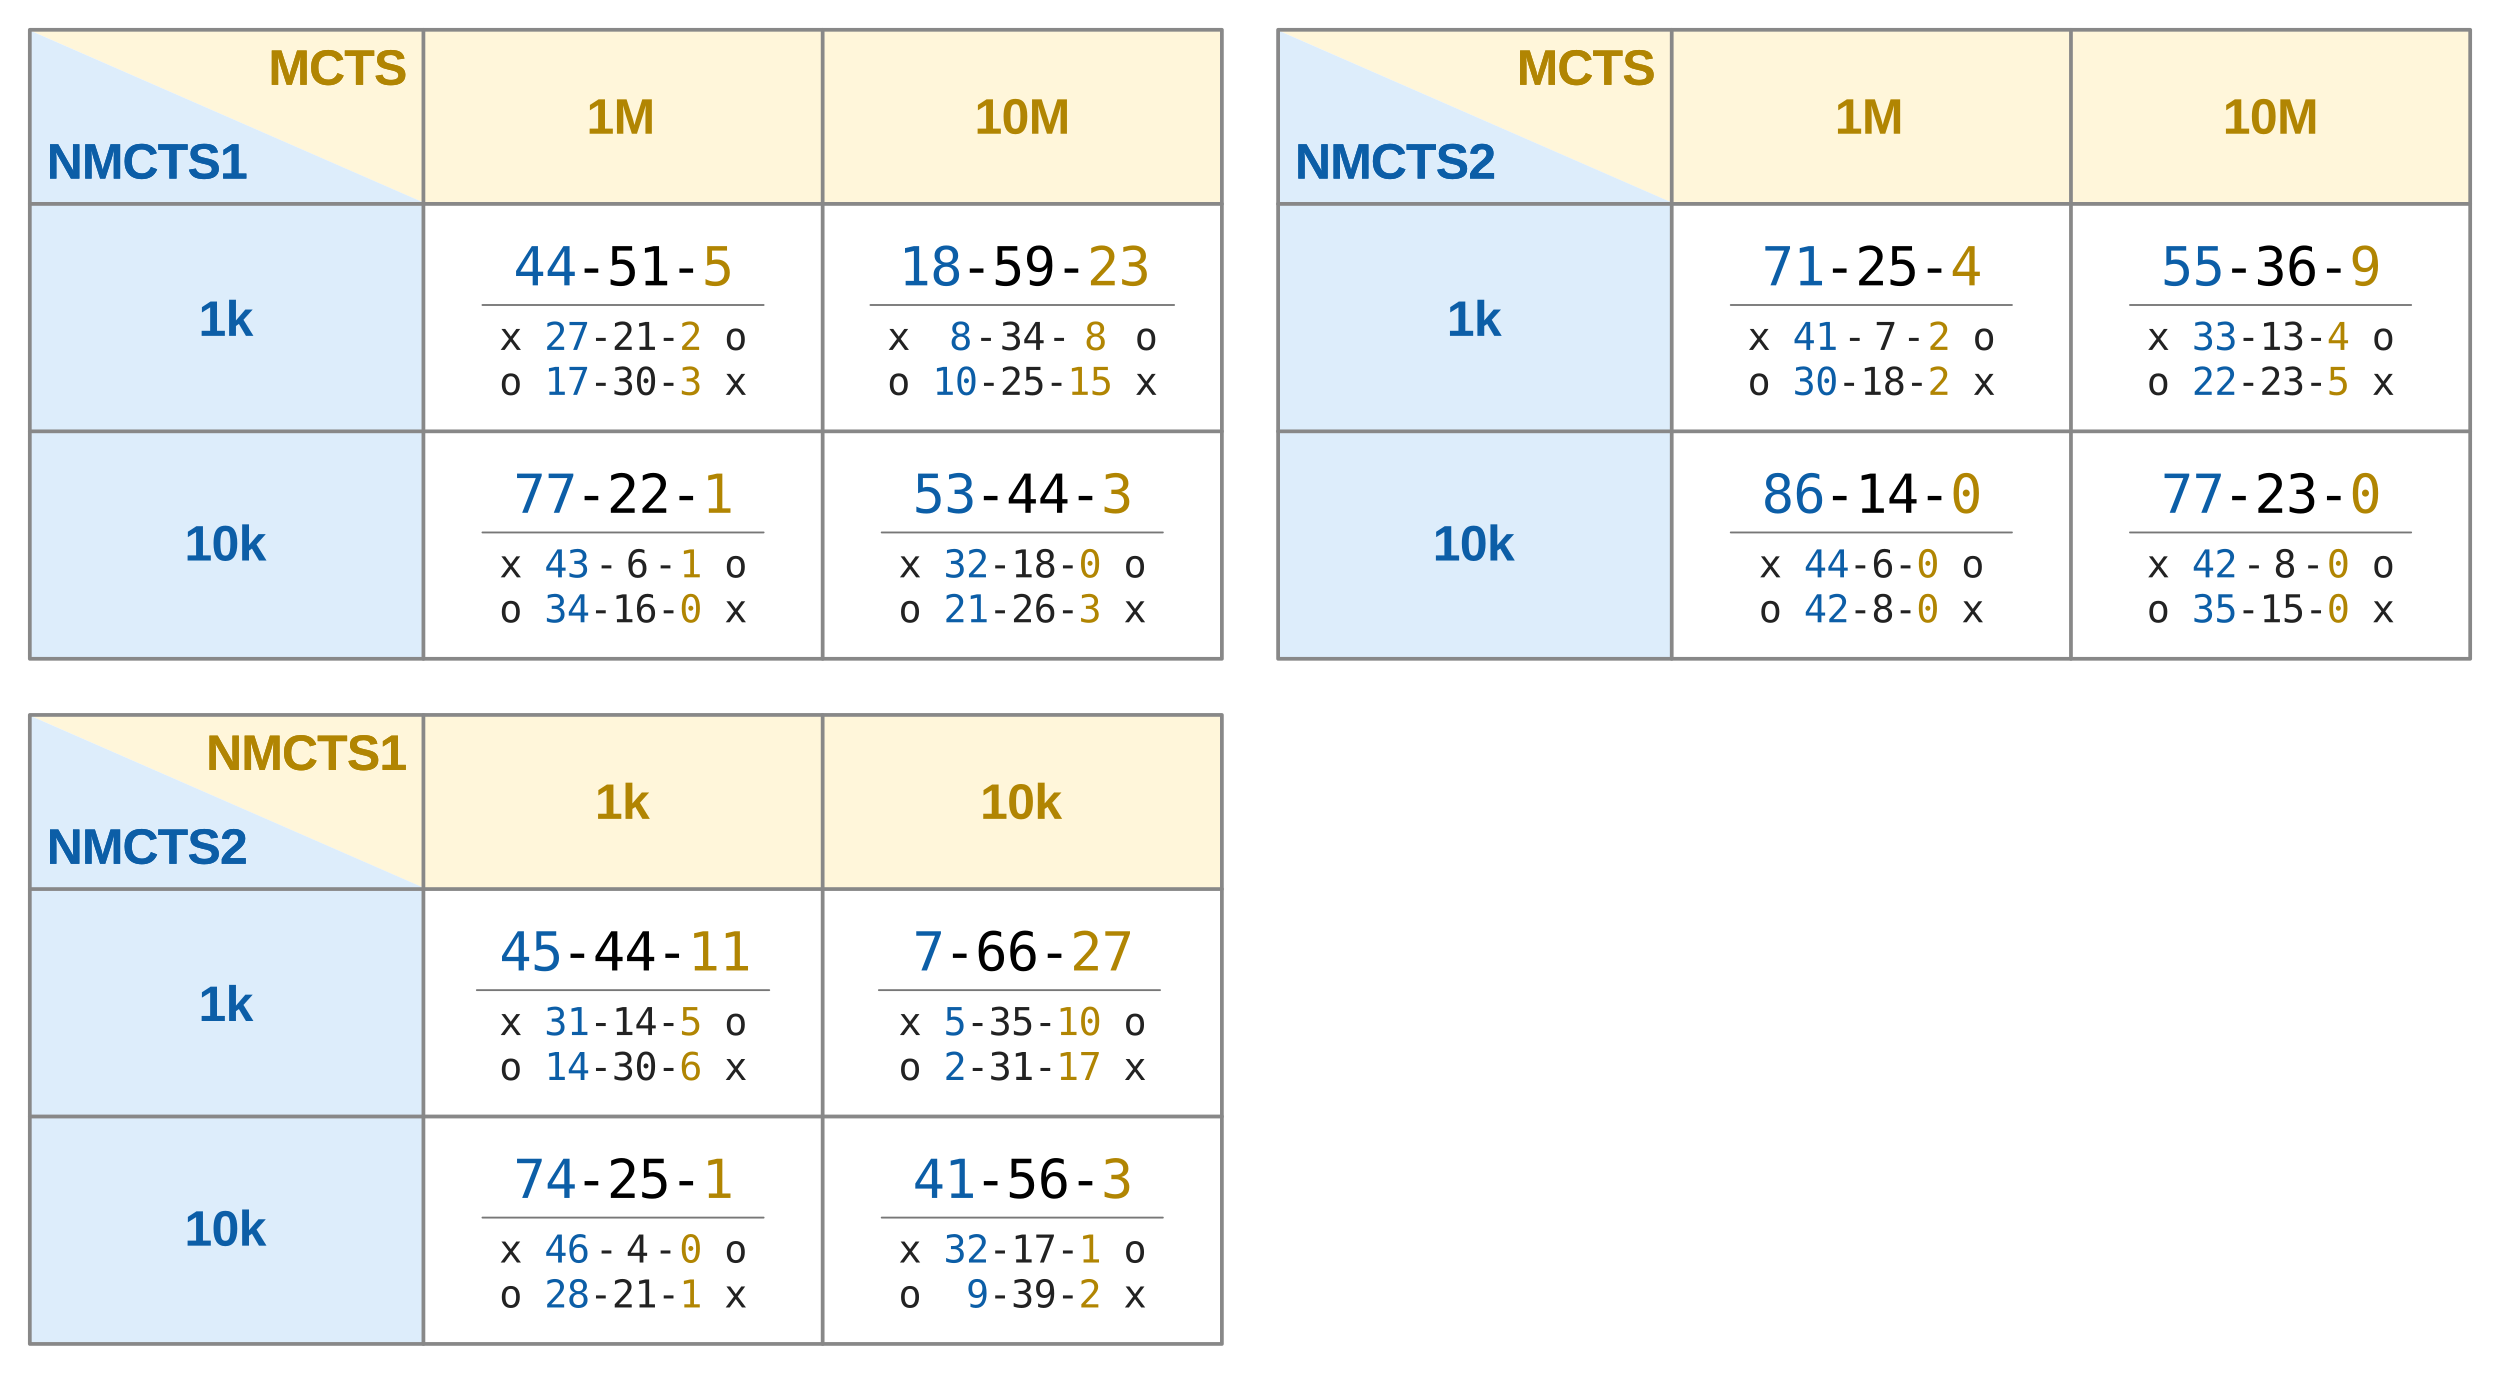 <svg height="488.436" viewBox="0 0 666.65 366.327" width="888.867" xmlns="http://www.w3.org/2000/svg" xmlns:xlink="http://www.w3.org/1999/xlink"><defs><style>*{stroke-linecap:butt;stroke-linejoin:round}</style></defs><g id="figure_1"><path d="M0 366.327h666.65V0H0z" style="fill:#fff" id="patch_1"/><g id="axes_1"><path clip-path="url(#pc88c8b0dab)" d="m7.575 190.651 106.084 46.424h212.169v-46.424H7.575z" style="fill:#fff6da" id="patch_2"/><path clip-path="url(#pc88c8b0dab)" d="m7.575 190.651 105.334 46.05v121.677H7.95L7.576 190.65z" style="fill:#ddedfb" id="patch_3"/><path clip-path="url(#pc88c8b0dab)" d="m7.575 7.949 106.084 46.424h212.169V7.95H7.575z" style="fill:#fff6da" id="patch_4"/><path clip-path="url(#pc88c8b0dab)" d="m7.575 7.949 105.334 46.05v121.677H7.95L7.576 7.949z" style="fill:#ddedfb" id="patch_5"/><path clip-path="url(#pc88c8b0dab)" d="m340.447 7.949 106.085 46.424H658.7V7.95H340.447z" style="fill:#fff6da" id="patch_6"/><path clip-path="url(#pc88c8b0dab)" d="m340.447 7.949 105.335 46.05v121.677h-104.96l-.375-167.727z" style="fill:#ddedfb" id="patch_7"/><path clip-path="url(#pc88c8b0dab)" d="M112.91 358.378V190.65v167.727z" style="fill:none;stroke:#888;stroke-linejoin:miter" id="patch_8"/><path clip-path="url(#pc88c8b0dab)" d="M219.369 358.378V190.65v167.727z" style="fill:none;stroke:#888;stroke-linejoin:miter" id="patch_9"/><path clip-path="url(#pc88c8b0dab)" d="M112.91 175.676V7.949v167.727z" style="fill:none;stroke:#888;stroke-linejoin:miter" id="patch_10"/><path clip-path="url(#pc88c8b0dab)" d="M219.369 175.676V7.949v167.727z" style="fill:none;stroke:#888;stroke-linejoin:miter" id="patch_11"/><path clip-path="url(#pc88c8b0dab)" d="M445.782 175.676V7.949v167.727z" style="fill:none;stroke:#888;stroke-linejoin:miter" id="patch_12"/><path clip-path="url(#pc88c8b0dab)" d="M552.241 175.676V7.949v167.727z" style="fill:none;stroke:#888;stroke-linejoin:miter" id="patch_13"/><path clip-path="url(#pc88c8b0dab)" d="M7.95 297.727h317.878H7.95z" style="fill:none;stroke:#888;stroke-linejoin:miter" id="patch_14"/><path clip-path="url(#pc88c8b0dab)" d="M7.95 237.075h317.878H7.95z" style="fill:none;stroke:#888;stroke-linejoin:miter" id="patch_15"/><path clip-path="url(#pc88c8b0dab)" d="M7.95 115.024h317.878H7.95z" style="fill:none;stroke:#888;stroke-linejoin:miter" id="patch_16"/><path clip-path="url(#pc88c8b0dab)" d="M7.95 54.373h317.878H7.95z" style="fill:none;stroke:#888;stroke-linejoin:miter" id="patch_17"/><path clip-path="url(#pc88c8b0dab)" d="M340.822 115.024H658.7 340.822z" style="fill:none;stroke:#888;stroke-linejoin:miter" id="patch_18"/><path clip-path="url(#pc88c8b0dab)" d="M340.822 54.373H658.7 340.822z" style="fill:none;stroke:#888;stroke-linejoin:miter" id="patch_19"/><path clip-path="url(#pc88c8b0dab)" d="M7.95 358.378h317.878V190.65H7.95z" style="fill:none;stroke:#888;stroke-linejoin:miter" id="patch_20"/><path clip-path="url(#pc88c8b0dab)" d="M7.95 175.676h317.878V7.949H7.95z" style="fill:none;stroke:#888;stroke-linejoin:miter" id="patch_21"/><path clip-path="url(#pc88c8b0dab)" d="M340.822 175.676H658.7V7.949H340.822z" style="fill:none;stroke:#888;stroke-linejoin:miter" id="patch_22"/><path clip-path="url(#pc88c8b0dab)" d="M127.154 264.032h77.97-77.97z" style="fill:none;stroke:#777;stroke-linejoin:miter;stroke-width:.5" id="patch_23"/><path clip-path="url(#pc88c8b0dab)" d="M234.363 264.032h74.971-74.971z" style="fill:none;stroke:#777;stroke-linejoin:miter;stroke-width:.5" id="patch_24"/><path clip-path="url(#pc88c8b0dab)" d="M128.653 324.683h74.972-74.972z" style="fill:none;stroke:#777;stroke-linejoin:miter;stroke-width:.5" id="patch_25"/><path clip-path="url(#pc88c8b0dab)" d="M235.113 324.683h74.97-74.97z" style="fill:none;stroke:#777;stroke-linejoin:miter;stroke-width:.5" id="patch_26"/><path clip-path="url(#pc88c8b0dab)" d="M128.653 81.33h74.972-74.972z" style="fill:none;stroke:#777;stroke-linejoin:miter;stroke-width:.5" id="patch_27"/><path clip-path="url(#pc88c8b0dab)" d="M232.114 81.33h80.969-80.97z" style="fill:none;stroke:#777;stroke-linejoin:miter;stroke-width:.5" id="patch_28"/><path clip-path="url(#pc88c8b0dab)" d="M128.653 141.98h74.972-74.972z" style="fill:none;stroke:#777;stroke-linejoin:miter;stroke-width:.5" id="patch_29"/><path clip-path="url(#pc88c8b0dab)" d="M235.113 141.98h74.97-74.97z" style="fill:none;stroke:#777;stroke-linejoin:miter;stroke-width:.5" id="patch_30"/><path clip-path="url(#pc88c8b0dab)" d="M461.526 81.33h74.971-74.971z" style="fill:none;stroke:#777;stroke-linejoin:miter;stroke-width:.5" id="patch_31"/><path clip-path="url(#pc88c8b0dab)" d="M567.985 81.33h74.971-74.971z" style="fill:none;stroke:#777;stroke-linejoin:miter;stroke-width:.5" id="patch_32"/><path clip-path="url(#pc88c8b0dab)" d="M461.526 141.98h74.971-74.971z" style="fill:none;stroke:#777;stroke-linejoin:miter;stroke-width:.5" id="patch_33"/><path clip-path="url(#pc88c8b0dab)" d="M567.985 141.98h74.971-74.971z" style="fill:none;stroke:#777;stroke-linejoin:miter;stroke-width:.5" id="patch_34"/><g style="fill:#0c5ea7" transform="matrix(.13 0 0 -.13 12.448 230.336)" id="text_1"><defs><path d="M3109 0 1191 3391q56-494 56-794V0H428v4403h1053L3428 984q-56 472-56 860v2559h819V0H3109z" id="LS-Bold-4e" transform="scale(.016)"/><path d="M4084 0v2669q0 90 2 181t30 778q-222-840-328-1172L2994 0h-656l-794 2456-335 1172q38-725 38-959V0H428v4403h1235l787-2462 69-238 150-590 197 706 809 2584h1228V0h-819z" id="LS-Bold-4d" transform="scale(.016)"/><path d="M2484 663q835 0 1160 837l803-303q-259-638-761-949T2484-63Q1422-63 842 539q-579 602-579 1683 0 1084 559 1665 559 582 1622 582 775 0 1262-311 488-311 685-914l-813-222q-103 331-405 526-301 196-710 196-625 0-949-388-323-387-323-1134 0-759 332-1159 333-400 961-400z" id="LS-Bold-43" transform="scale(.016)"/><path d="M2416 3691V0h-922v3691H72v712h3769v-712H2416z" id="LS-Bold-54" transform="scale(.016)"/><path d="M4019 1269q0-647-480-990Q3059-63 2131-63q-847 0-1328 300-481 301-619 910l891 147q91-350 353-508 263-158 728-158 966 0 966 588 0 187-111 309t-313 203q-201 81-773 197-494 116-688 186-193 70-350 165-156 96-265 230-109 135-170 316t-61 416q0 596 448 913 449 318 1305 318 819 0 1229-257 411-256 530-846l-894-122q-68 284-279 428t-605 144q-837 0-837-525 0-172 89-282 89-109 264-186 175-76 709-192 634-134 907-248 274-114 433-266 160-151 244-362 85-211 85-486z" id="LS-Bold-53" transform="scale(.016)"/><path d="M222 0v609q172 379 489 738t798 750q463 375 649 618 186 244 186 479 0 575-578 575-282 0-430-152-148-151-192-454l-885 50q75 612 458 934t1042 322q713 0 1094-325t381-913q0-309-122-559-121-250-312-461t-424-396q-232-184-451-359t-399-353q-179-178-267-381h2044V0H222z" id="LS-Bold-32" transform="scale(.016)"/></defs><use xlink:href="#LS-Bold-4e"/><use x="72.217" xlink:href="#LS-Bold-4d"/><use x="155.518" xlink:href="#LS-Bold-43"/><use x="227.734" xlink:href="#LS-Bold-54"/><use x="288.818" xlink:href="#LS-Bold-53"/><use x="355.518" xlink:href="#LS-Bold-32"/></g><g style="fill:#0c5ea7" transform="matrix(.13 0 0 -.13 12.448 47.634)" id="text_2"><defs><path d="M403 0v653h1091v3003L438 2997v691l1103 715h831V653h1009V0H403z" id="LS-Bold-31" transform="scale(.016)"/></defs><use xlink:href="#LS-Bold-4e"/><use x="72.217" xlink:href="#LS-Bold-4d"/><use x="155.518" xlink:href="#LS-Bold-43"/><use x="227.734" xlink:href="#LS-Bold-54"/><use x="288.818" xlink:href="#LS-Bold-53"/><use x="355.518" xlink:href="#LS-Bold-31"/></g><g style="fill:#0c5ea7" transform="matrix(.13 0 0 -.13 345.32 47.634)" id="text_3"><use xlink:href="#LS-Bold-4e"/><use x="72.217" xlink:href="#LS-Bold-4d"/><use x="155.518" xlink:href="#LS-Bold-43"/><use x="227.734" xlink:href="#LS-Bold-54"/><use x="288.818" xlink:href="#LS-Bold-53"/><use x="355.518" xlink:href="#LS-Bold-32"/></g><g style="fill:#b18502" transform="matrix(.13 0 0 -.13 54.965 205.314)" id="text_4"><use xlink:href="#LS-Bold-4e"/><use x="72.217" xlink:href="#LS-Bold-4d"/><use x="155.518" xlink:href="#LS-Bold-43"/><use x="227.734" xlink:href="#LS-Bold-54"/><use x="288.818" xlink:href="#LS-Bold-53"/><use x="355.518" xlink:href="#LS-Bold-31"/></g><g style="fill:#b18502" transform="matrix(.13 0 0 -.13 71.583 22.611)" id="text_5"><use xlink:href="#LS-Bold-4d"/><use x="83.301" xlink:href="#LS-Bold-43"/><use x="155.518" xlink:href="#LS-Bold-54"/><use x="216.602" xlink:href="#LS-Bold-53"/></g><g style="fill:#b18502" transform="matrix(.13 0 0 -.13 404.455 22.611)" id="text_6"><use xlink:href="#LS-Bold-4d"/><use x="83.301" xlink:href="#LS-Bold-43"/><use x="155.518" xlink:href="#LS-Bold-54"/><use x="216.602" xlink:href="#LS-Bold-53"/></g><g style="fill:#0c5ea7" transform="matrix(.13 0 0 -.13 12.448 230.336)" id="text_7"><use xlink:href="#LS-Bold-4e"/><use x="72.217" xlink:href="#LS-Bold-4d"/><use x="155.518" xlink:href="#LS-Bold-43"/><use x="227.734" xlink:href="#LS-Bold-54"/><use x="288.818" xlink:href="#LS-Bold-53"/><use x="355.518" xlink:href="#LS-Bold-32"/></g><g style="fill:#0c5ea7" transform="matrix(.13 0 0 -.13 12.448 47.634)" id="text_8"><use xlink:href="#LS-Bold-4e"/><use x="72.217" xlink:href="#LS-Bold-4d"/><use x="155.518" xlink:href="#LS-Bold-43"/><use x="227.734" xlink:href="#LS-Bold-54"/><use x="288.818" xlink:href="#LS-Bold-53"/><use x="355.518" xlink:href="#LS-Bold-31"/></g><g style="fill:#0c5ea7" transform="matrix(.13 0 0 -.13 345.32 47.634)" id="text_9"><use xlink:href="#LS-Bold-4e"/><use x="72.217" xlink:href="#LS-Bold-4d"/><use x="155.518" xlink:href="#LS-Bold-43"/><use x="227.734" xlink:href="#LS-Bold-54"/><use x="288.818" xlink:href="#LS-Bold-53"/><use x="355.518" xlink:href="#LS-Bold-32"/></g><g style="fill:#b18502" transform="matrix(.13 0 0 -.13 54.965 205.314)" id="text_10"><use xlink:href="#LS-Bold-4e"/><use x="72.217" xlink:href="#LS-Bold-4d"/><use x="155.518" xlink:href="#LS-Bold-43"/><use x="227.734" xlink:href="#LS-Bold-54"/><use x="288.818" xlink:href="#LS-Bold-53"/><use x="355.518" xlink:href="#LS-Bold-31"/></g><g style="fill:#b18502" transform="matrix(.13 0 0 -.13 71.583 22.611)" id="text_11"><use xlink:href="#LS-Bold-4d"/><use x="83.301" xlink:href="#LS-Bold-43"/><use x="155.518" xlink:href="#LS-Bold-54"/><use x="216.602" xlink:href="#LS-Bold-53"/></g><g style="fill:#b18502" transform="matrix(.13 0 0 -.13 404.455 22.611)" id="text_12"><use xlink:href="#LS-Bold-4d"/><use x="83.301" xlink:href="#LS-Bold-43"/><use x="155.518" xlink:href="#LS-Bold-54"/><use x="216.602" xlink:href="#LS-Bold-53"/></g><g style="fill:#0c5ea7" transform="matrix(.13 0 0 -.13 52.932 272.268)" id="text_13"><defs><path d="m2606 0-903 1531-378-262V0H447v4638h878V1981l1206 1400h944L2288 2063 3566 0h-960z" id="LS-Bold-6b" transform="scale(.016)"/></defs><use xlink:href="#LS-Bold-31"/><use x="55.615" xlink:href="#LS-Bold-6b"/></g><g style="fill:#0c5ea7" transform="matrix(.13 0 0 -.13 49.184 332.17)" id="text_14"><defs><path d="M3297 2203q0-1115-383-1691Q2531-63 1766-63 253-63 253 2203q0 791 165 1291 166 500 497 737 332 238 876 238 781 0 1143-566 363-565 363-1700zm-881 0q0 610-60 947-59 338-191 484-131 147-381 147-265 0-401-149-136-148-194-484-58-335-58-945 0-603 61-942t194-486q133-147 386-147 250 0 386 155t197 495q61 341 61 925z" id="LS-Bold-30" transform="scale(.016)"/></defs><use xlink:href="#LS-Bold-31"/><use x="55.615" xlink:href="#LS-Bold-30"/><use x="111.23" xlink:href="#LS-Bold-6b"/></g><g style="fill:#0c5ea7" transform="matrix(.13 0 0 -.13 52.932 89.566)" id="text_15"><use xlink:href="#LS-Bold-31"/><use x="55.615" xlink:href="#LS-Bold-6b"/></g><g style="fill:#0c5ea7" transform="matrix(.13 0 0 -.13 49.184 149.468)" id="text_16"><use xlink:href="#LS-Bold-31"/><use x="55.615" xlink:href="#LS-Bold-30"/><use x="111.23" xlink:href="#LS-Bold-6b"/></g><g style="fill:#0c5ea7" transform="matrix(.13 0 0 -.13 385.805 89.566)" id="text_17"><use xlink:href="#LS-Bold-31"/><use x="55.615" xlink:href="#LS-Bold-6b"/></g><g style="fill:#0c5ea7" transform="matrix(.13 0 0 -.13 382.056 149.468)" id="text_18"><use xlink:href="#LS-Bold-31"/><use x="55.615" xlink:href="#LS-Bold-30"/><use x="111.23" xlink:href="#LS-Bold-6b"/></g><g style="fill:#b18502" transform="matrix(.13 0 0 -.13 158.642 218.356)" id="text_19"><use xlink:href="#LS-Bold-31"/><use x="55.615" xlink:href="#LS-Bold-6b"/></g><g style="fill:#b18502" transform="matrix(.13 0 0 -.13 261.353 218.356)" id="text_20"><use xlink:href="#LS-Bold-31"/><use x="55.615" xlink:href="#LS-Bold-30"/><use x="111.23" xlink:href="#LS-Bold-6b"/></g><g style="fill:#b18502" transform="matrix(.13 0 0 -.13 156.393 35.654)" id="text_21"><use xlink:href="#LS-Bold-31"/><use x="55.615" xlink:href="#LS-Bold-4d"/></g><g style="fill:#b18502" transform="matrix(.13 0 0 -.13 259.853 35.654)" id="text_22"><use xlink:href="#LS-Bold-31"/><use x="55.615" xlink:href="#LS-Bold-30"/><use x="111.23" xlink:href="#LS-Bold-4d"/></g><g style="fill:#b18502" transform="matrix(.13 0 0 -.13 489.265 35.654)" id="text_23"><use xlink:href="#LS-Bold-31"/><use x="55.615" xlink:href="#LS-Bold-4d"/></g><g style="fill:#b18502" transform="matrix(.13 0 0 -.13 592.726 35.654)" id="text_24"><use xlink:href="#LS-Bold-31"/><use x="55.615" xlink:href="#LS-Bold-30"/><use x="111.23" xlink:href="#LS-Bold-4d"/></g><g style="fill:#0c5ea7" transform="matrix(.14 0 0 -.14 133.152 258.79)" id="text_25"><defs><path d="M2297 4091 825 1625h1472v2466zm-103 575h731V1625h622v-512h-622V0h-628v1113H319v596l1875 2957z" id="DVSM-34" transform="scale(.016)"/><path d="M647 4666h2362v-532H1222V2988q134 50 270 73t274 23q725 0 1150-428t425-1159q0-738-446-1163Q2450-91 1678-91q-372 0-680 50Q691 9 447 109v641q287-156 578-233 291-76 594-76 522 0 804 275 283 275 283 781 0 500-292 778t-814 278q-253 0-494-58-240-57-459-173v2344z" id="DVSM-35" transform="scale(.016)"/></defs><use xlink:href="#DVSM-34"/><use x="60.205" xlink:href="#DVSM-35"/></g><g transform="matrix(.14 0 0 -.14 149.645 258.79)" id="text_26"><defs><path d="M1113 2009h1628v-512H1113v512z" id="DVSM-2d" transform="scale(.016)"/></defs><use xlink:href="#DVSM-2d"/><use x="60.205" xlink:href="#DVSM-34"/><use x="120.41" xlink:href="#DVSM-34"/><use x="180.615" xlink:href="#DVSM-2d"/></g><g style="fill:#b18502" transform="matrix(.14 0 0 -.14 183.382 258.79)" id="text_27"><defs><path d="M844 531h981v3566L769 3859v575l1050 232h631V531h969V0H844v531z" id="DVSM-31" transform="scale(.016)"/></defs><use xlink:href="#DVSM-31"/><use x="60.205" xlink:href="#DVSM-31"/></g><g style="fill:#222" transform="matrix(.1 0 0 -.1 133.13 276.012)" id="text_28"><defs><path d="M3494 3500 2241 1825 3616 0h-666L1925 1403 903 0H238l1375 1825L359 3500h638l928-1266 922 1266h647z" id="DVSM-78" transform="scale(.016)"/></defs><use xlink:href="#DVSM-78"/></g><g style="fill:#0c5ea7" transform="matrix(.1 0 0 -.1 145.147 276.012)" id="text_29"><defs><path d="M2425 2497q459-122 703-433t244-776q0-644-433-1012Q2506-91 1741-91q-322 0-657 60-334 59-656 172v628q319-166 628-247 310-81 616-81 519 0 797 234t278 675q0 406-278 645t-753 239h-482v519h482q434 0 678 190 244 191 244 532 0 359-227 551-227 193-645 193-278 0-575-63-297-62-622-187v581q378 100 673 150 296 50 524 50 681 0 1089-342t408-908q0-384-215-641-214-256-623-362z" id="DVSM-33" transform="scale(.016)"/></defs><use xlink:href="#DVSM-33"/><use x="60.205" xlink:href="#DVSM-31"/></g><g style="fill:#222" transform="matrix(.1 0 0 -.1 157.143 276.012)" id="text_30"><use xlink:href="#DVSM-2d"/><use x="60.205" xlink:href="#DVSM-31"/><use x="120.41" xlink:href="#DVSM-34"/><use x="180.615" xlink:href="#DVSM-2d"/></g><use xlink:href="#DVSM-35" style="fill:#b18502" transform="matrix(.1 0 0 -.1 181.133 276.012)" id="text_31"/><g style="fill:#222" transform="matrix(.1 0 0 -.1 193.129 276.012)" id="text_32"><defs><path d="M1925 3097q-437 0-662-341-225-340-225-1009 0-666 225-1008t662-342q441 0 666 342t225 1008q0 669-225 1009-225 341-666 341zm0 487q728 0 1114-472 386-471 386-1365 0-897-385-1368Q2656-91 1925-91q-728 0-1113 470-384 471-384 1368 0 894 384 1365 385 472 1113 472z" id="DVSM-6f" transform="scale(.016)"/></defs><use xlink:href="#DVSM-6f"/></g><use xlink:href="#DVSM-6f" style="fill:#222" transform="matrix(.1 0 0 -.1 133.13 287.993)" id="text_33"/><g style="fill:#0c5ea7" transform="matrix(.1 0 0 -.1 145.147 287.993)" id="text_34"><use xlink:href="#DVSM-31"/><use x="60.205" xlink:href="#DVSM-34"/></g><g style="fill:#222" transform="matrix(.1 0 0 -.1 157.143 287.993)" id="text_35"><defs><path d="M1509 2344q0 172 120 297 121 125 290 125 175 0 300-125t125-297q0-175-124-297-123-122-301-122-175 0-293 119-117 119-117 300zm416 1906q-441 0-658-475t-217-1447q0-969 217-1444t658-475q444 0 661 475t217 1444q0 972-217 1447t-661 475zm0 500q747 0 1130-613 383-612 383-1809 0-1194-383-1807Q2672-91 1925-91T797 521q-381 613-381 1807 0 1197 381 1809 381 613 1128 613z" id="DVSM-30" transform="scale(.016)"/></defs><use xlink:href="#DVSM-2d"/><use x="60.205" xlink:href="#DVSM-33"/><use x="120.41" xlink:href="#DVSM-30"/><use x="180.615" xlink:href="#DVSM-2d"/></g><g style="fill:#b18502" transform="matrix(.1 0 0 -.1 181.133 287.993)" id="text_36"><defs><path d="M3097 4563v-582q-197 116-419 177t-462 61q-600 0-910-452-309-451-309-1329 150 312 415 479 266 167 610 167 675 0 1045-414 371-414 371-1173 0-756-382-1172Q2675-91 1984-91q-812 0-1190 583T416 2328q0 1181 454 1801 455 621 1318 621 231 0 462-49 231-48 447-138zM1972 2591q-403 0-635-291-231-291-231-803 0-513 231-804 232-290 635-290 419 0 631 276 213 277 213 818 0 544-213 819-212 275-631 275z" id="DVSM-36" transform="scale(.016)"/></defs><use xlink:href="#DVSM-36"/></g><use xlink:href="#DVSM-78" style="fill:#222" transform="matrix(.1 0 0 -.1 193.129 287.993)" id="text_37"/><g style="fill:#0c5ea7" transform="matrix(.14 0 0 -.14 243.36 258.79)" id="text_38"><defs><path d="M434 4666h2938v-269L1703 0h-659l1625 4134H434v532z" id="DVSM-37" transform="scale(.016)"/></defs><use xlink:href="#DVSM-37"/></g><g transform="matrix(.14 0 0 -.14 251.606 258.79)" id="text_39"><use xlink:href="#DVSM-2d"/><use x="60.205" xlink:href="#DVSM-36"/><use x="120.41" xlink:href="#DVSM-36"/><use x="180.615" xlink:href="#DVSM-2d"/></g><g style="fill:#b18502" transform="matrix(.14 0 0 -.14 285.343 258.79)" id="text_40"><defs><path d="M1166 531h2143V0H475v531q584 616 1021 1088 438 472 604 665 313 382 422 618t109 482q0 391-230 613-229 222-629 222-284 0-597-103-312-103-662-313v638q321 153 632 231t614 78q685 0 1102-364t417-955q0-300-139-600t-451-662q-175-203-508-563-333-359-1014-1075z" id="DVSM-32" transform="scale(.016)"/></defs><use xlink:href="#DVSM-32"/><use x="60.205" xlink:href="#DVSM-37"/></g><use xlink:href="#DVSM-78" style="fill:#222" transform="matrix(.1 0 0 -.1 239.588 276.012)" id="text_41"/><use xlink:href="#DVSM-35" style="fill:#0c5ea7" transform="matrix(.1 0 0 -.1 251.606 276.012)" id="text_42"/><g style="fill:#222" transform="matrix(.1 0 0 -.1 257.604 276.012)" id="text_43"><use xlink:href="#DVSM-2d"/><use x="60.205" xlink:href="#DVSM-33"/><use x="120.41" xlink:href="#DVSM-35"/><use x="180.615" xlink:href="#DVSM-2d"/></g><g style="fill:#b18502" transform="matrix(.1 0 0 -.1 281.595 276.012)" id="text_44"><use xlink:href="#DVSM-31"/><use x="60.205" xlink:href="#DVSM-30"/></g><use xlink:href="#DVSM-6f" style="fill:#222" transform="matrix(.1 0 0 -.1 299.588 276.012)" id="text_45"/><use xlink:href="#DVSM-6f" style="fill:#222" transform="matrix(.1 0 0 -.1 239.588 287.993)" id="text_46"/><use xlink:href="#DVSM-32" style="fill:#0c5ea7" transform="matrix(.1 0 0 -.1 251.606 287.993)" id="text_47"/><g style="fill:#222" transform="matrix(.1 0 0 -.1 257.604 287.993)" id="text_48"><use xlink:href="#DVSM-2d"/><use x="60.205" xlink:href="#DVSM-33"/><use x="120.41" xlink:href="#DVSM-31"/><use x="180.615" xlink:href="#DVSM-2d"/></g><g style="fill:#b18502" transform="matrix(.1 0 0 -.1 281.595 287.993)" id="text_49"><use xlink:href="#DVSM-31"/><use x="60.205" xlink:href="#DVSM-37"/></g><use xlink:href="#DVSM-78" style="fill:#222" transform="matrix(.1 0 0 -.1 299.588 287.993)" id="text_50"/><g style="fill:#0c5ea7" transform="matrix(.14 0 0 -.14 136.9 319.441)" id="text_51"><use xlink:href="#DVSM-37"/><use x="60.205" xlink:href="#DVSM-34"/></g><g transform="matrix(.14 0 0 -.14 153.394 319.441)" id="text_52"><use xlink:href="#DVSM-2d"/><use x="60.205" xlink:href="#DVSM-32"/><use x="120.41" xlink:href="#DVSM-35"/><use x="180.615" xlink:href="#DVSM-2d"/></g><use xlink:href="#DVSM-31" style="fill:#b18502" transform="matrix(.14 0 0 -.14 187.131 319.441)" id="text_53"/><use xlink:href="#DVSM-78" style="fill:#222" transform="matrix(.1 0 0 -.1 133.13 336.663)" id="text_54"/><g style="fill:#0c5ea7" transform="matrix(.1 0 0 -.1 145.147 336.663)" id="text_55"><use xlink:href="#DVSM-34"/><use x="60.205" xlink:href="#DVSM-36"/></g><use xlink:href="#DVSM-2d" style="fill:#222" transform="matrix(.1 0 0 -.1 158.642 336.663)" id="text_56"/><use xlink:href="#DVSM-34" style="fill:#222" transform="matrix(.1 0 0 -.1 166.889 336.663)" id="text_57"/><use xlink:href="#DVSM-2d" style="fill:#222" transform="matrix(.1 0 0 -.1 174.386 336.663)" id="text_58"/><use xlink:href="#DVSM-30" style="fill:#b18502" transform="matrix(.1 0 0 -.1 181.133 336.663)" id="text_59"/><use xlink:href="#DVSM-6f" style="fill:#222" transform="matrix(.1 0 0 -.1 193.129 336.663)" id="text_60"/><use xlink:href="#DVSM-6f" style="fill:#222" transform="matrix(.1 0 0 -.1 133.13 348.644)" id="text_61"/><g style="fill:#0c5ea7" transform="matrix(.1 0 0 -.1 145.147 348.644)" id="text_62"><defs><path d="M1925 2216q-422 0-652-236-229-236-229-667 0-432 232-671 233-239 649-239 425 0 654 236 230 236 230 674 0 428-233 665-232 238-651 238zm-550 262q-403 103-630 384-226 282-226 679 0 556 378 882 378 327 1028 327 653 0 1031-327 378-326 378-882 0-397-227-679-226-281-629-384 469-103 717-416 249-312 249-809 0-631-403-988Q2638-91 1925-91q-712 0-1114 355t-402 983q0 500 248 814 249 314 718 417zm-228 1003q0-375 200-572 200-196 578-196 381 0 581 196 200 197 200 572 0 382-199 582-198 200-582 200-378 0-578-202t-200-580z" id="DVSM-38" transform="scale(.016)"/></defs><use xlink:href="#DVSM-32"/><use x="60.205" xlink:href="#DVSM-38"/></g><g style="fill:#222" transform="matrix(.1 0 0 -.1 157.143 348.644)" id="text_63"><use xlink:href="#DVSM-2d"/><use x="60.205" xlink:href="#DVSM-32"/><use x="120.41" xlink:href="#DVSM-31"/><use x="180.615" xlink:href="#DVSM-2d"/></g><use xlink:href="#DVSM-31" style="fill:#b18502" transform="matrix(.1 0 0 -.1 181.133 348.644)" id="text_64"/><use xlink:href="#DVSM-78" style="fill:#222" transform="matrix(.1 0 0 -.1 193.129 348.644)" id="text_65"/><g style="fill:#0c5ea7" transform="matrix(.14 0 0 -.14 243.36 319.441)" id="text_66"><use xlink:href="#DVSM-34"/><use x="60.205" xlink:href="#DVSM-31"/></g><g transform="matrix(.14 0 0 -.14 259.853 319.441)" id="text_67"><use xlink:href="#DVSM-2d"/><use x="60.205" xlink:href="#DVSM-35"/><use x="120.41" xlink:href="#DVSM-36"/><use x="180.615" xlink:href="#DVSM-2d"/></g><use xlink:href="#DVSM-33" style="fill:#b18502" transform="matrix(.14 0 0 -.14 293.59 319.441)" id="text_68"/><use xlink:href="#DVSM-78" style="fill:#222" transform="matrix(.1 0 0 -.1 239.588 336.663)" id="text_69"/><g style="fill:#0c5ea7" transform="matrix(.1 0 0 -.1 251.606 336.663)" id="text_70"><use xlink:href="#DVSM-33"/><use x="60.205" xlink:href="#DVSM-32"/></g><g style="fill:#222" transform="matrix(.1 0 0 -.1 263.602 336.663)" id="text_71"><use xlink:href="#DVSM-2d"/><use x="60.205" xlink:href="#DVSM-31"/><use x="120.41" xlink:href="#DVSM-37"/><use x="180.615" xlink:href="#DVSM-2d"/></g><use xlink:href="#DVSM-31" style="fill:#b18502" transform="matrix(.1 0 0 -.1 287.592 336.663)" id="text_72"/><use xlink:href="#DVSM-6f" style="fill:#222" transform="matrix(.1 0 0 -.1 299.588 336.663)" id="text_73"/><use xlink:href="#DVSM-6f" style="fill:#222" transform="matrix(.1 0 0 -.1 239.588 348.644)" id="text_74"/><g style="fill:#0c5ea7" transform="matrix(.1 0 0 -.1 257.604 348.644)" id="text_75"><defs><path d="M1863 2069q403 0 632 290 230 291 230 804 0 512-230 802-229 291-632 291-419 0-632-277-212-276-212-816 0-544 211-819t633-275zM738 97v581q196-115 418-176t463-61q600 0 907 451 308 452 308 1330-146-313-412-480t-609-167q-675 0-1046 415-370 416-370 1179 0 753 379 1167 380 414 1074 414 813 0 1191-585 378-584 378-1837 0-1178-455-1799Q2509-91 1644-91q-228 0-460 49Q953 6 738 97z" id="DVSM-39" transform="scale(.016)"/></defs><use xlink:href="#DVSM-39"/></g><g style="fill:#222" transform="matrix(.1 0 0 -.1 263.602 348.644)" id="text_76"><use xlink:href="#DVSM-2d"/><use x="60.205" xlink:href="#DVSM-33"/><use x="120.41" xlink:href="#DVSM-39"/><use x="180.615" xlink:href="#DVSM-2d"/></g><use xlink:href="#DVSM-32" style="fill:#b18502" transform="matrix(.1 0 0 -.1 287.592 348.644)" id="text_77"/><use xlink:href="#DVSM-78" style="fill:#222" transform="matrix(.1 0 0 -.1 299.588 348.644)" id="text_78"/><g style="fill:#0c5ea7" transform="matrix(.14 0 0 -.14 136.9 76.088)" id="text_79"><use xlink:href="#DVSM-34"/><use x="60.205" xlink:href="#DVSM-34"/></g><g transform="matrix(.14 0 0 -.14 153.394 76.088)" id="text_80"><use xlink:href="#DVSM-2d"/><use x="60.205" xlink:href="#DVSM-35"/><use x="120.41" xlink:href="#DVSM-31"/><use x="180.615" xlink:href="#DVSM-2d"/></g><use xlink:href="#DVSM-35" style="fill:#b18502" transform="matrix(.14 0 0 -.14 187.131 76.088)" id="text_81"/><use xlink:href="#DVSM-78" style="fill:#222" transform="matrix(.1 0 0 -.1 133.13 93.31)" id="text_82"/><g style="fill:#0c5ea7" transform="matrix(.1 0 0 -.1 145.147 93.31)" id="text_83"><use xlink:href="#DVSM-32"/><use x="60.205" xlink:href="#DVSM-37"/></g><g style="fill:#222" transform="matrix(.1 0 0 -.1 157.143 93.31)" id="text_84"><use xlink:href="#DVSM-2d"/><use x="60.205" xlink:href="#DVSM-32"/><use x="120.41" xlink:href="#DVSM-31"/><use x="180.615" xlink:href="#DVSM-2d"/></g><use xlink:href="#DVSM-32" style="fill:#b18502" transform="matrix(.1 0 0 -.1 181.133 93.31)" id="text_85"/><use xlink:href="#DVSM-6f" style="fill:#222" transform="matrix(.1 0 0 -.1 193.129 93.31)" id="text_86"/><use xlink:href="#DVSM-6f" style="fill:#222" transform="matrix(.1 0 0 -.1 133.13 105.29)" id="text_87"/><g style="fill:#0c5ea7" transform="matrix(.1 0 0 -.1 145.147 105.29)" id="text_88"><use xlink:href="#DVSM-31"/><use x="60.205" xlink:href="#DVSM-37"/></g><g style="fill:#222" transform="matrix(.1 0 0 -.1 157.143 105.29)" id="text_89"><use xlink:href="#DVSM-2d"/><use x="60.205" xlink:href="#DVSM-33"/><use x="120.41" xlink:href="#DVSM-30"/><use x="180.615" xlink:href="#DVSM-2d"/></g><use xlink:href="#DVSM-33" style="fill:#b18502" transform="matrix(.1 0 0 -.1 181.133 105.29)" id="text_90"/><use xlink:href="#DVSM-78" style="fill:#222" transform="matrix(.1 0 0 -.1 193.129 105.29)" id="text_91"/><g style="fill:#0c5ea7" transform="matrix(.14 0 0 -.14 239.61 76.088)" id="text_92"><use xlink:href="#DVSM-31"/><use x="60.205" xlink:href="#DVSM-38"/></g><g transform="matrix(.14 0 0 -.14 256.105 76.088)" id="text_93"><use xlink:href="#DVSM-2d"/><use x="60.205" xlink:href="#DVSM-35"/><use x="120.41" xlink:href="#DVSM-39"/><use x="180.615" xlink:href="#DVSM-2d"/></g><g style="fill:#b18502" transform="matrix(.14 0 0 -.14 289.842 76.088)" id="text_94"><use xlink:href="#DVSM-32"/><use x="60.205" xlink:href="#DVSM-33"/></g><use xlink:href="#DVSM-78" style="fill:#222" transform="matrix(.1 0 0 -.1 236.59 93.31)" id="text_95"/><use xlink:href="#DVSM-38" style="fill:#0c5ea7" transform="matrix(.1 0 0 -.1 253.106 93.31)" id="text_96"/><use xlink:href="#DVSM-2d" style="fill:#222" transform="matrix(.1 0 0 -.1 259.853 93.31)" id="text_97"/><g style="fill:#222" transform="matrix(.1 0 0 -.1 266.6 93.31)" id="text_98"><use xlink:href="#DVSM-33"/><use x="60.205" xlink:href="#DVSM-34"/></g><use xlink:href="#DVSM-2d" style="fill:#222" transform="matrix(.1 0 0 -.1 279.346 93.31)" id="text_99"/><use xlink:href="#DVSM-38" style="fill:#b18502" transform="matrix(.1 0 0 -.1 289.092 93.31)" id="text_100"/><use xlink:href="#DVSM-6f" style="fill:#222" transform="matrix(.1 0 0 -.1 302.587 93.31)" id="text_101"/><use xlink:href="#DVSM-6f" style="fill:#222" transform="matrix(.1 0 0 -.1 236.59 105.29)" id="text_102"/><g style="fill:#0c5ea7" transform="matrix(.1 0 0 -.1 248.607 105.29)" id="text_103"><use xlink:href="#DVSM-31"/><use x="60.205" xlink:href="#DVSM-30"/></g><g style="fill:#222" transform="matrix(.1 0 0 -.1 260.603 105.29)" id="text_104"><use xlink:href="#DVSM-2d"/><use x="60.205" xlink:href="#DVSM-32"/><use x="120.41" xlink:href="#DVSM-35"/><use x="180.615" xlink:href="#DVSM-2d"/></g><g style="fill:#b18502" transform="matrix(.1 0 0 -.1 284.594 105.29)" id="text_105"><use xlink:href="#DVSM-31"/><use x="60.205" xlink:href="#DVSM-35"/></g><use xlink:href="#DVSM-78" style="fill:#222" transform="matrix(.1 0 0 -.1 302.587 105.29)" id="text_106"/><g style="fill:#0c5ea7" transform="matrix(.14 0 0 -.14 136.9 136.739)" id="text_107"><use xlink:href="#DVSM-37"/><use x="60.205" xlink:href="#DVSM-37"/></g><g transform="matrix(.14 0 0 -.14 153.394 136.739)" id="text_108"><use xlink:href="#DVSM-2d"/><use x="60.205" xlink:href="#DVSM-32"/><use x="120.41" xlink:href="#DVSM-32"/><use x="180.615" xlink:href="#DVSM-2d"/></g><use xlink:href="#DVSM-31" style="fill:#b18502" transform="matrix(.14 0 0 -.14 187.131 136.739)" id="text_109"/><use xlink:href="#DVSM-78" style="fill:#222" transform="matrix(.1 0 0 -.1 133.13 153.96)" id="text_110"/><g style="fill:#0c5ea7" transform="matrix(.1 0 0 -.1 145.147 153.96)" id="text_111"><use xlink:href="#DVSM-34"/><use x="60.205" xlink:href="#DVSM-33"/></g><use xlink:href="#DVSM-2d" style="fill:#222" transform="matrix(.1 0 0 -.1 158.642 153.96)" id="text_112"/><use xlink:href="#DVSM-36" style="fill:#222" transform="matrix(.1 0 0 -.1 166.889 153.96)" id="text_113"/><use xlink:href="#DVSM-2d" style="fill:#222" transform="matrix(.1 0 0 -.1 174.386 153.96)" id="text_114"/><use xlink:href="#DVSM-31" style="fill:#b18502" transform="matrix(.1 0 0 -.1 181.133 153.96)" id="text_115"/><use xlink:href="#DVSM-6f" style="fill:#222" transform="matrix(.1 0 0 -.1 193.129 153.96)" id="text_116"/><use xlink:href="#DVSM-6f" style="fill:#222" transform="matrix(.1 0 0 -.1 133.13 165.941)" id="text_117"/><g style="fill:#0c5ea7" transform="matrix(.1 0 0 -.1 145.147 165.941)" id="text_118"><use xlink:href="#DVSM-33"/><use x="60.205" xlink:href="#DVSM-34"/></g><g style="fill:#222" transform="matrix(.1 0 0 -.1 157.143 165.941)" id="text_119"><use xlink:href="#DVSM-2d"/><use x="60.205" xlink:href="#DVSM-31"/><use x="120.41" xlink:href="#DVSM-36"/><use x="180.615" xlink:href="#DVSM-2d"/></g><use xlink:href="#DVSM-30" style="fill:#b18502" transform="matrix(.1 0 0 -.1 181.133 165.941)" id="text_120"/><use xlink:href="#DVSM-78" style="fill:#222" transform="matrix(.1 0 0 -.1 193.129 165.941)" id="text_121"/><g style="fill:#0c5ea7" transform="matrix(.14 0 0 -.14 243.36 136.739)" id="text_122"><use xlink:href="#DVSM-35"/><use x="60.205" xlink:href="#DVSM-33"/></g><g transform="matrix(.14 0 0 -.14 259.853 136.739)" id="text_123"><use xlink:href="#DVSM-2d"/><use x="60.205" xlink:href="#DVSM-34"/><use x="120.41" xlink:href="#DVSM-34"/><use x="180.615" xlink:href="#DVSM-2d"/></g><use xlink:href="#DVSM-33" style="fill:#b18502" transform="matrix(.14 0 0 -.14 293.59 136.739)" id="text_124"/><use xlink:href="#DVSM-78" style="fill:#222" transform="matrix(.1 0 0 -.1 239.588 153.96)" id="text_125"/><g style="fill:#0c5ea7" transform="matrix(.1 0 0 -.1 251.606 153.96)" id="text_126"><use xlink:href="#DVSM-33"/><use x="60.205" xlink:href="#DVSM-32"/></g><g style="fill:#222" transform="matrix(.1 0 0 -.1 263.602 153.96)" id="text_127"><use xlink:href="#DVSM-2d"/><use x="60.205" xlink:href="#DVSM-31"/><use x="120.41" xlink:href="#DVSM-38"/><use x="180.615" xlink:href="#DVSM-2d"/></g><use xlink:href="#DVSM-30" style="fill:#b18502" transform="matrix(.1 0 0 -.1 287.592 153.96)" id="text_128"/><use xlink:href="#DVSM-6f" style="fill:#222" transform="matrix(.1 0 0 -.1 299.588 153.96)" id="text_129"/><use xlink:href="#DVSM-6f" style="fill:#222" transform="matrix(.1 0 0 -.1 239.588 165.941)" id="text_130"/><g style="fill:#0c5ea7" transform="matrix(.1 0 0 -.1 251.606 165.941)" id="text_131"><use xlink:href="#DVSM-32"/><use x="60.205" xlink:href="#DVSM-31"/></g><g style="fill:#222" transform="matrix(.1 0 0 -.1 263.602 165.941)" id="text_132"><use xlink:href="#DVSM-2d"/><use x="60.205" xlink:href="#DVSM-32"/><use x="120.41" xlink:href="#DVSM-36"/><use x="180.615" xlink:href="#DVSM-2d"/></g><use xlink:href="#DVSM-33" style="fill:#b18502" transform="matrix(.1 0 0 -.1 287.592 165.941)" id="text_133"/><use xlink:href="#DVSM-78" style="fill:#222" transform="matrix(.1 0 0 -.1 299.588 165.941)" id="text_134"/><g style="fill:#0c5ea7" transform="matrix(.14 0 0 -.14 469.773 76.088)" id="text_135"><use xlink:href="#DVSM-37"/><use x="60.205" xlink:href="#DVSM-31"/></g><g transform="matrix(.14 0 0 -.14 486.266 76.088)" id="text_136"><use xlink:href="#DVSM-2d"/><use x="60.205" xlink:href="#DVSM-32"/><use x="120.41" xlink:href="#DVSM-35"/><use x="180.615" xlink:href="#DVSM-2d"/></g><use xlink:href="#DVSM-34" style="fill:#b18502" transform="matrix(.14 0 0 -.14 520.003 76.088)" id="text_137"/><use xlink:href="#DVSM-78" style="fill:#222" transform="matrix(.1 0 0 -.1 466.001 93.31)" id="text_138"/><g style="fill:#0c5ea7" transform="matrix(.1 0 0 -.1 478.02 93.31)" id="text_139"><use xlink:href="#DVSM-34"/><use x="60.205" xlink:href="#DVSM-31"/></g><use xlink:href="#DVSM-2d" style="fill:#222" transform="matrix(.1 0 0 -.1 491.514 93.31)" id="text_140"/><use xlink:href="#DVSM-37" style="fill:#222" transform="matrix(.1 0 0 -.1 499.761 93.31)" id="text_141"/><use xlink:href="#DVSM-2d" style="fill:#222" transform="matrix(.1 0 0 -.1 507.258 93.31)" id="text_142"/><use xlink:href="#DVSM-32" style="fill:#b18502" transform="matrix(.1 0 0 -.1 514.006 93.31)" id="text_143"/><use xlink:href="#DVSM-6f" style="fill:#222" transform="matrix(.1 0 0 -.1 526.001 93.31)" id="text_144"/><use xlink:href="#DVSM-6f" style="fill:#222" transform="matrix(.1 0 0 -.1 466.001 105.29)" id="text_145"/><g style="fill:#0c5ea7" transform="matrix(.1 0 0 -.1 478.02 105.29)" id="text_146"><use xlink:href="#DVSM-33"/><use x="60.205" xlink:href="#DVSM-30"/></g><g style="fill:#222" transform="matrix(.1 0 0 -.1 490.015 105.29)" id="text_147"><use xlink:href="#DVSM-2d"/><use x="60.205" xlink:href="#DVSM-31"/><use x="120.41" xlink:href="#DVSM-38"/><use x="180.615" xlink:href="#DVSM-2d"/></g><use xlink:href="#DVSM-32" style="fill:#b18502" transform="matrix(.1 0 0 -.1 514.006 105.29)" id="text_148"/><use xlink:href="#DVSM-78" style="fill:#222" transform="matrix(.1 0 0 -.1 526.001 105.29)" id="text_149"/><g style="fill:#0c5ea7" transform="matrix(.14 0 0 -.14 576.232 76.088)" id="text_150"><use xlink:href="#DVSM-35"/><use x="60.205" xlink:href="#DVSM-35"/></g><g transform="matrix(.14 0 0 -.14 592.726 76.088)" id="text_151"><use xlink:href="#DVSM-2d"/><use x="60.205" xlink:href="#DVSM-33"/><use x="120.41" xlink:href="#DVSM-36"/><use x="180.615" xlink:href="#DVSM-2d"/></g><use xlink:href="#DVSM-39" style="fill:#b18502" transform="matrix(.14 0 0 -.14 626.463 76.088)" id="text_152"/><use xlink:href="#DVSM-78" style="fill:#222" transform="matrix(.1 0 0 -.1 572.46 93.31)" id="text_153"/><g style="fill:#0c5ea7" transform="matrix(.1 0 0 -.1 584.479 93.31)" id="text_154"><use xlink:href="#DVSM-33"/><use x="60.205" xlink:href="#DVSM-33"/></g><g style="fill:#222" transform="matrix(.1 0 0 -.1 596.474 93.31)" id="text_155"><use xlink:href="#DVSM-2d"/><use x="60.205" xlink:href="#DVSM-31"/><use x="120.41" xlink:href="#DVSM-33"/><use x="180.615" xlink:href="#DVSM-2d"/></g><use xlink:href="#DVSM-34" style="fill:#b18502" transform="matrix(.1 0 0 -.1 620.465 93.31)" id="text_156"/><use xlink:href="#DVSM-6f" style="fill:#222" transform="matrix(.1 0 0 -.1 632.46 93.31)" id="text_157"/><use xlink:href="#DVSM-6f" style="fill:#222" transform="matrix(.1 0 0 -.1 572.46 105.29)" id="text_158"/><g style="fill:#0c5ea7" transform="matrix(.1 0 0 -.1 584.479 105.29)" id="text_159"><use xlink:href="#DVSM-32"/><use x="60.205" xlink:href="#DVSM-32"/></g><g style="fill:#222" transform="matrix(.1 0 0 -.1 596.474 105.29)" id="text_160"><use xlink:href="#DVSM-2d"/><use x="60.205" xlink:href="#DVSM-32"/><use x="120.41" xlink:href="#DVSM-33"/><use x="180.615" xlink:href="#DVSM-2d"/></g><use xlink:href="#DVSM-35" style="fill:#b18502" transform="matrix(.1 0 0 -.1 620.465 105.29)" id="text_161"/><use xlink:href="#DVSM-78" style="fill:#222" transform="matrix(.1 0 0 -.1 632.46 105.29)" id="text_162"/><g style="fill:#0c5ea7" transform="matrix(.14 0 0 -.14 469.773 136.739)" id="text_163"><use xlink:href="#DVSM-38"/><use x="60.205" xlink:href="#DVSM-36"/></g><g transform="matrix(.14 0 0 -.14 486.266 136.739)" id="text_164"><use xlink:href="#DVSM-2d"/><use x="60.205" xlink:href="#DVSM-31"/><use x="120.41" xlink:href="#DVSM-34"/><use x="180.615" xlink:href="#DVSM-2d"/></g><use xlink:href="#DVSM-30" style="fill:#b18502" transform="matrix(.14 0 0 -.14 520.003 136.739)" id="text_165"/><use xlink:href="#DVSM-78" style="fill:#222" transform="matrix(.1 0 0 -.1 469 153.96)" id="text_166"/><g style="fill:#0c5ea7" transform="matrix(.1 0 0 -.1 481.018 153.96)" id="text_167"><use xlink:href="#DVSM-34"/><use x="60.205" xlink:href="#DVSM-34"/></g><g style="fill:#222" transform="matrix(.1 0 0 -.1 493.014 153.96)" id="text_168"><use xlink:href="#DVSM-2d"/><use x="60.205" xlink:href="#DVSM-36"/><use x="120.41" xlink:href="#DVSM-2d"/></g><use xlink:href="#DVSM-30" style="fill:#b18502" transform="matrix(.1 0 0 -.1 511.007 153.96)" id="text_169"/><use xlink:href="#DVSM-6f" style="fill:#222" transform="matrix(.1 0 0 -.1 523.002 153.96)" id="text_170"/><use xlink:href="#DVSM-6f" style="fill:#222" transform="matrix(.1 0 0 -.1 469 165.941)" id="text_171"/><g style="fill:#0c5ea7" transform="matrix(.1 0 0 -.1 481.018 165.941)" id="text_172"><use xlink:href="#DVSM-34"/><use x="60.205" xlink:href="#DVSM-32"/></g><g style="fill:#222" transform="matrix(.1 0 0 -.1 493.014 165.941)" id="text_173"><use xlink:href="#DVSM-2d"/><use x="60.205" xlink:href="#DVSM-38"/><use x="120.41" xlink:href="#DVSM-2d"/></g><use xlink:href="#DVSM-30" style="fill:#b18502" transform="matrix(.1 0 0 -.1 511.007 165.941)" id="text_174"/><use xlink:href="#DVSM-78" style="fill:#222" transform="matrix(.1 0 0 -.1 523.002 165.941)" id="text_175"/><g style="fill:#0c5ea7" transform="matrix(.14 0 0 -.14 576.232 136.739)" id="text_176"><use xlink:href="#DVSM-37"/><use x="60.205" xlink:href="#DVSM-37"/></g><g transform="matrix(.14 0 0 -.14 592.726 136.739)" id="text_177"><use xlink:href="#DVSM-2d"/><use x="60.205" xlink:href="#DVSM-32"/><use x="120.41" xlink:href="#DVSM-33"/><use x="180.615" xlink:href="#DVSM-2d"/></g><use xlink:href="#DVSM-30" style="fill:#b18502" transform="matrix(.14 0 0 -.14 626.463 136.739)" id="text_178"/><use xlink:href="#DVSM-78" style="fill:#222" transform="matrix(.1 0 0 -.1 572.46 153.96)" id="text_179"/><g style="fill:#0c5ea7" transform="matrix(.1 0 0 -.1 584.479 153.96)" id="text_180"><use xlink:href="#DVSM-34"/><use x="60.205" xlink:href="#DVSM-32"/></g><use xlink:href="#DVSM-2d" style="fill:#222" transform="matrix(.1 0 0 -.1 597.973 153.96)" id="text_181"/><use xlink:href="#DVSM-38" style="fill:#222" transform="matrix(.1 0 0 -.1 606.22 153.96)" id="text_182"/><use xlink:href="#DVSM-2d" style="fill:#222" transform="matrix(.1 0 0 -.1 613.717 153.96)" id="text_183"/><use xlink:href="#DVSM-30" style="fill:#b18502" transform="matrix(.1 0 0 -.1 620.465 153.96)" id="text_184"/><use xlink:href="#DVSM-6f" style="fill:#222" transform="matrix(.1 0 0 -.1 632.46 153.96)" id="text_185"/><use xlink:href="#DVSM-6f" style="fill:#222" transform="matrix(.1 0 0 -.1 572.46 165.941)" id="text_186"/><g style="fill:#0c5ea7" transform="matrix(.1 0 0 -.1 584.479 165.941)" id="text_187"><use xlink:href="#DVSM-33"/><use x="60.205" xlink:href="#DVSM-35"/></g><g style="fill:#222" transform="matrix(.1 0 0 -.1 596.474 165.941)" id="text_188"><use xlink:href="#DVSM-2d"/><use x="60.205" xlink:href="#DVSM-31"/><use x="120.41" xlink:href="#DVSM-35"/><use x="180.615" xlink:href="#DVSM-2d"/></g><use xlink:href="#DVSM-30" style="fill:#b18502" transform="matrix(.1 0 0 -.1 620.465 165.941)" id="text_189"/><use xlink:href="#DVSM-78" style="fill:#222" transform="matrix(.1 0 0 -.1 632.46 165.941)" id="text_190"/></g></g><defs><clipPath id="pc88c8b0dab"><path d="M7.2 7.2h652.25v351.927H7.2z"/></clipPath></defs></svg>